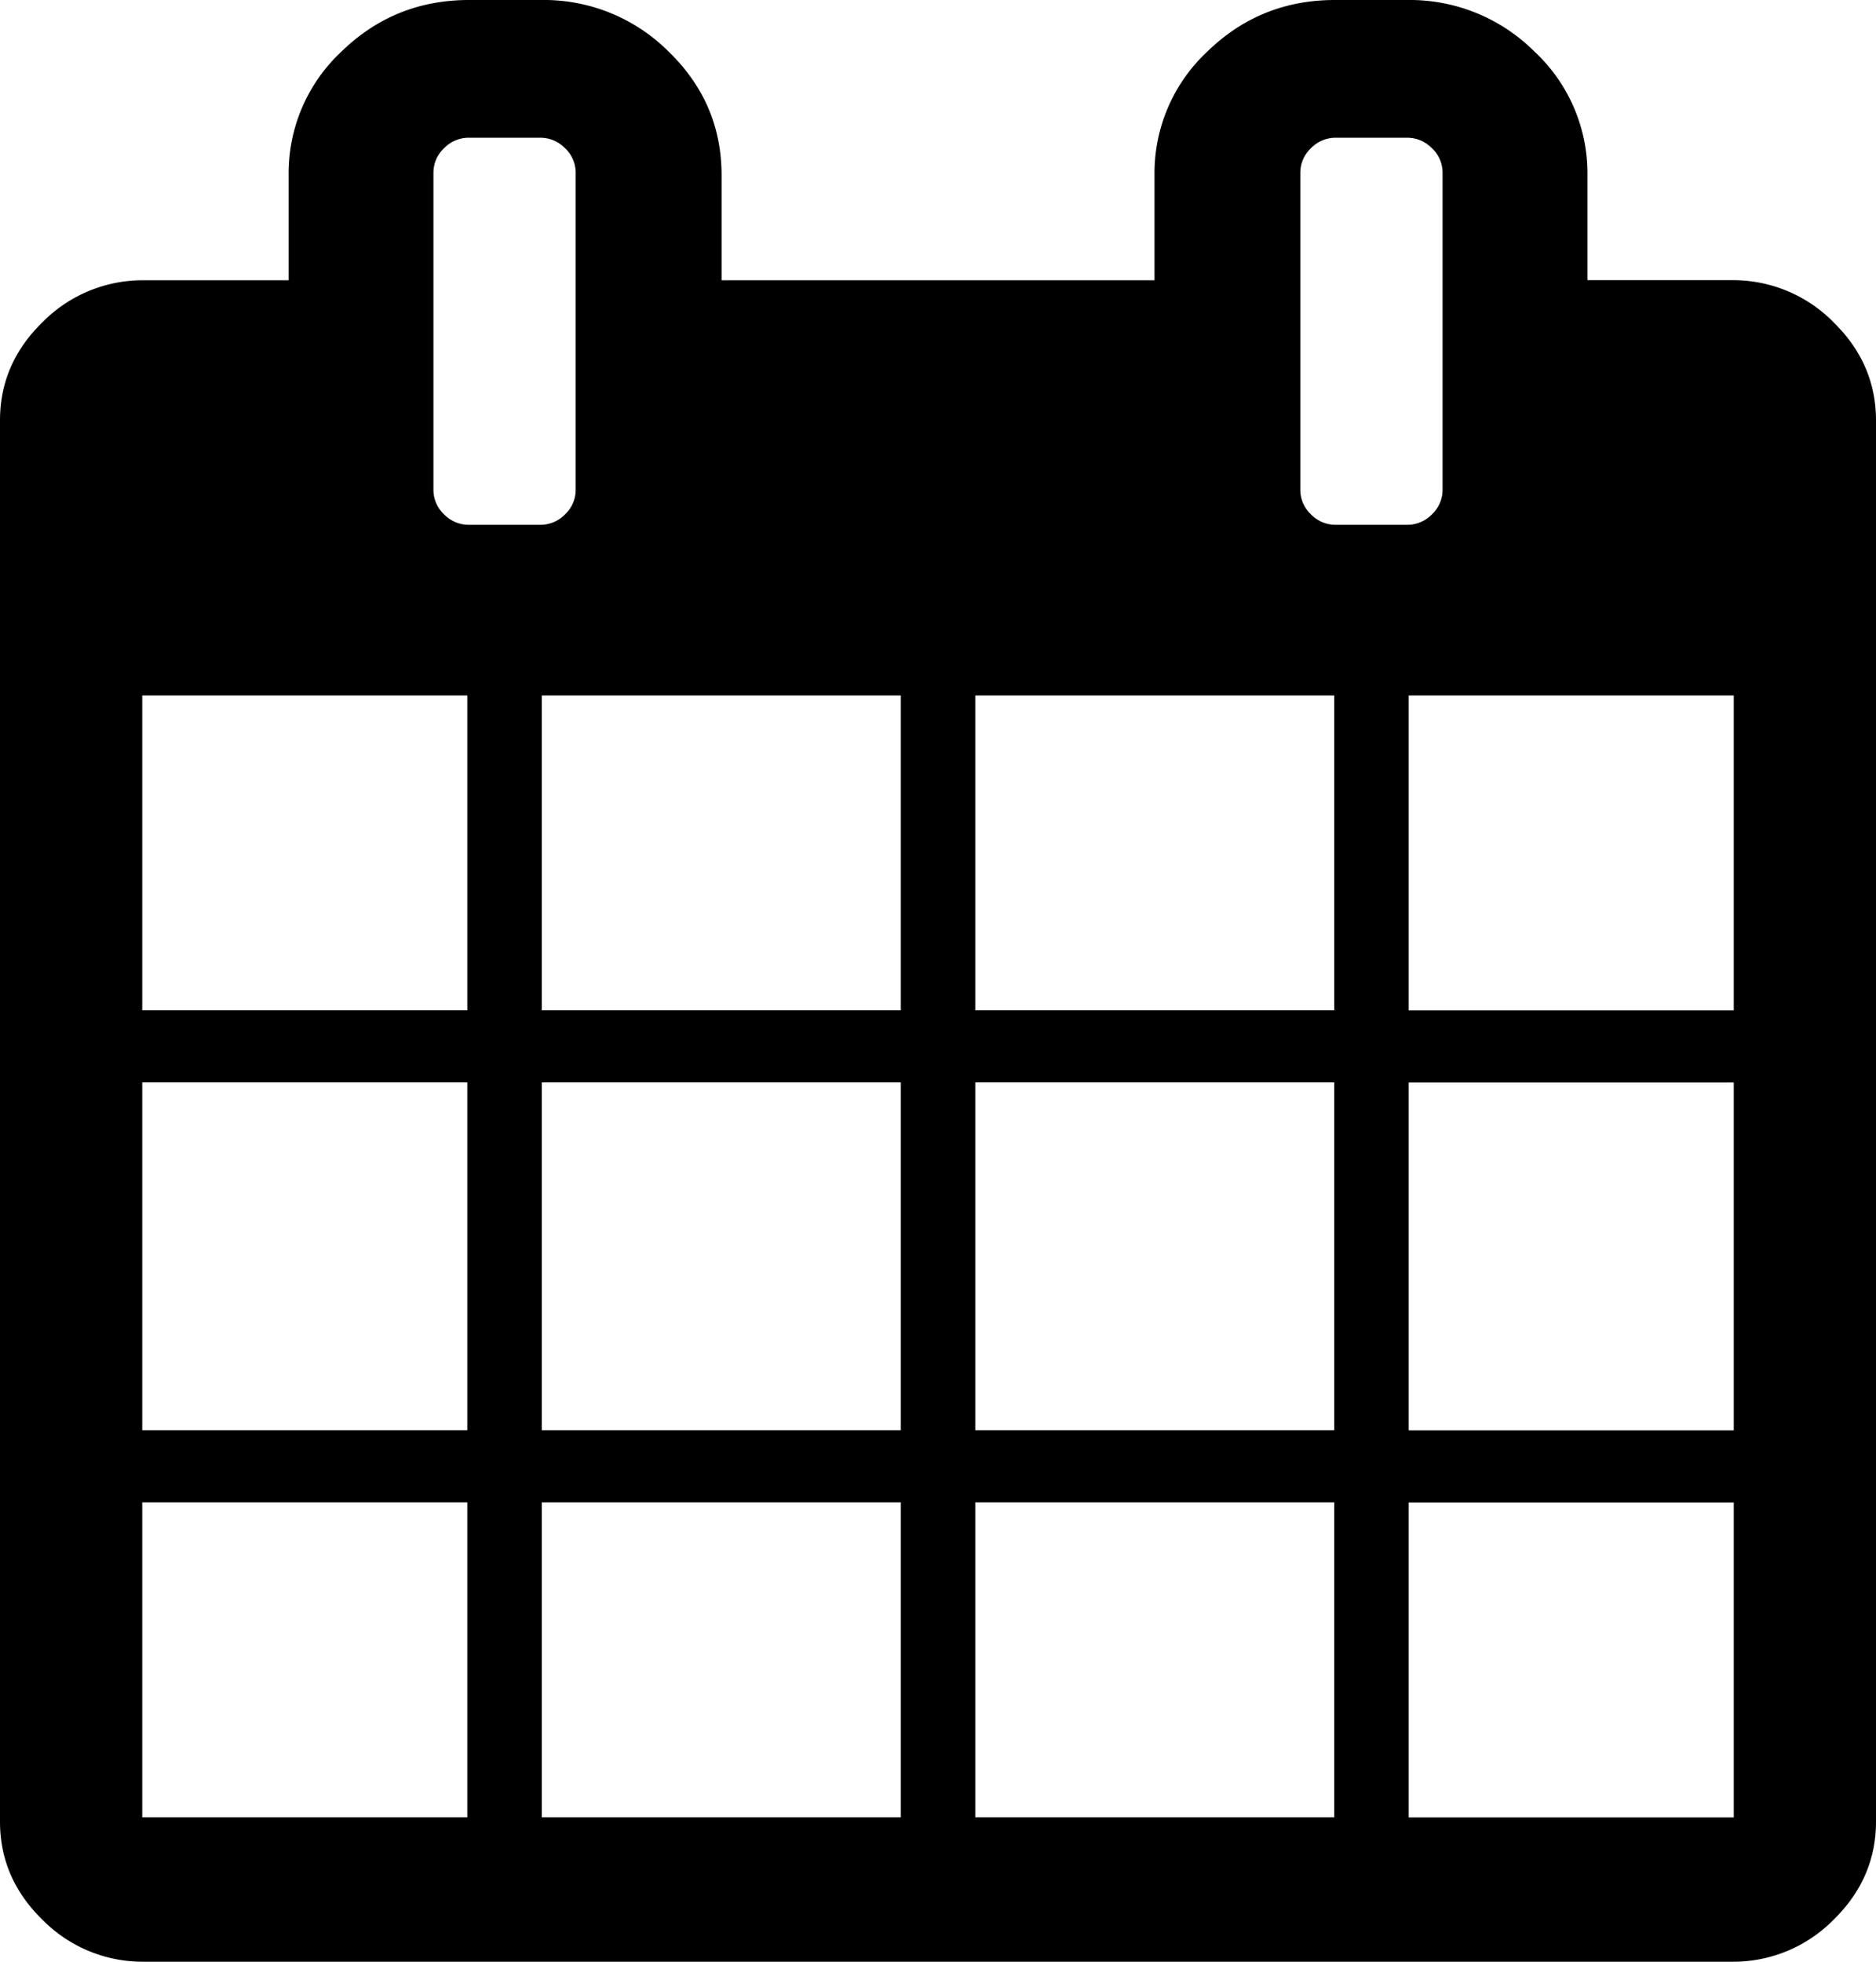 <svg xmlns="http://www.w3.org/2000/svg" width="22" height="23" viewBox="0 0 22 23">
    <path fill-rule="evenodd" d="M16.52 11.846h3.812V8.154H16.52v3.692zm0 4.923h3.812v-4.077H16.52v4.077zm0 4.539h3.812v-3.693H16.52v3.693zM15.373 6.03a.394.394 0 0 1-.124-.29V2.028c0-.112.041-.209.124-.29a.403.403 0 0 1 .293-.123h.834c.113 0 .21.041.293.123a.394.394 0 0 1 .124.29V5.74a.395.395 0 0 1-.124.29.403.403 0 0 1-.293.123h-.834a.402.402 0 0 1-.293-.123zm-3.936 5.815h4.21V8.154h-4.21v3.692zm0 4.923h4.21v-4.077h-4.21v4.077zm0 4.539h4.21v-3.693h-4.21v3.693zm-5.083-9.462h4.21V8.154h-4.21v3.692zm0 4.923h4.21v-4.077h-4.21v4.077zm0 4.539h4.21v-3.693h-4.21v3.693zM5.207 6.03a.394.394 0 0 1-.124-.29V2.028c0-.112.041-.209.124-.29a.402.402 0 0 1 .293-.123h.834c.113 0 .21.041.293.123a.394.394 0 0 1 .124.29V5.74a.395.395 0 0 1-.124.29.402.402 0 0 1-.293.123H5.5a.403.403 0 0 1-.293-.123zm-3.54 5.815H5.48V8.154H1.668v3.692zm0 4.923H5.48v-4.077H1.668v4.077zm0 4.539H5.48v-3.693H1.668v3.693zm19.83-17.534a1.65 1.65 0 0 0-1.189-.488h-1.692V2.054a1.95 1.95 0 0 0-.622-1.45A2.069 2.069 0 0 0 16.5 0h-.846c-.582 0-1.08.201-1.494.603a1.949 1.949 0 0 0-.621 1.45v1.233H8.462V2.054c0-.565-.207-1.048-.622-1.45A2.068 2.068 0 0 0 6.346 0H5.5c-.582 0-1.08.201-1.494.603a1.95 1.95 0 0 0-.621 1.45v1.233H1.692a1.65 1.65 0 0 0-1.19.488C.167 4.099 0 4.484 0 4.929v16.428c0 .445.167.83.502 1.155a1.65 1.65 0 0 0 1.19.488h18.616a1.65 1.65 0 0 0 1.19-.488c.334-.325.502-.71.502-1.155V4.93c0-.445-.167-.83-.502-1.155z"/>
</svg>
